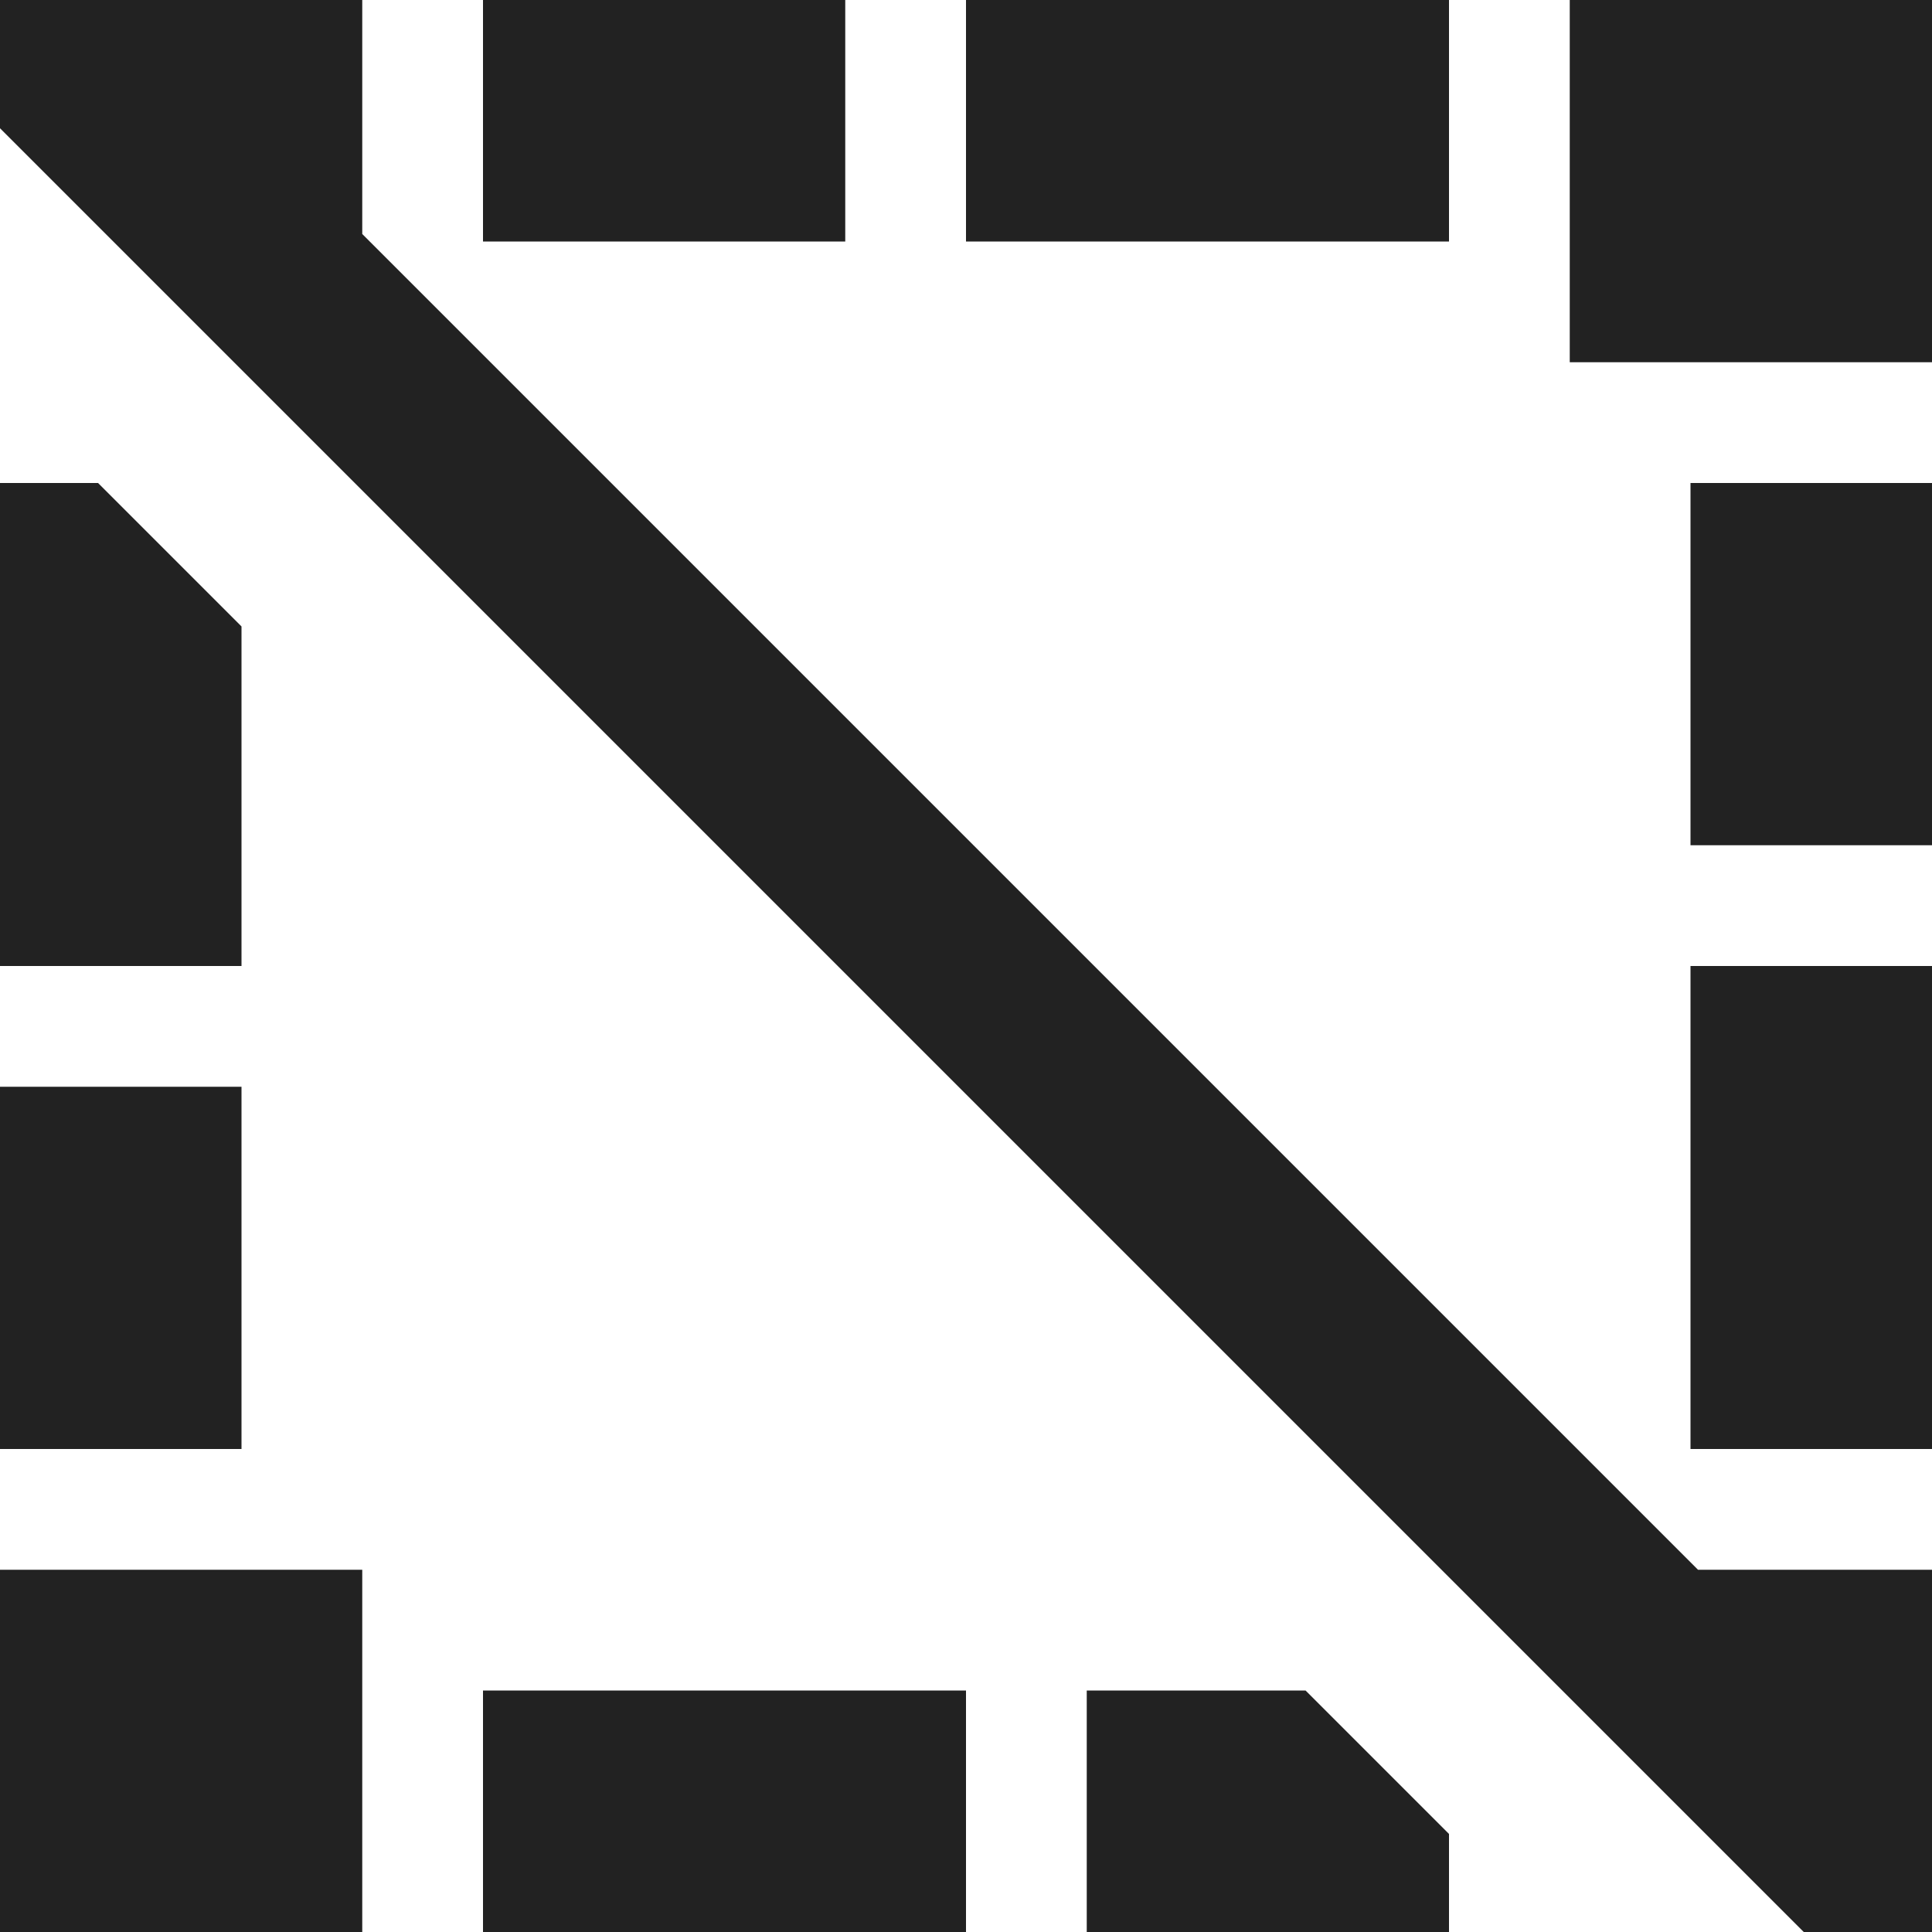 <?xml version="1.0" encoding="UTF-8"?>
<svg height="16px" viewBox="0 0 16 16" width="16px" xmlns="http://www.w3.org/2000/svg">
    <path d="m 0 0 v 1.062 l 14.938 14.938 h 1.062 v -3 h -1.938 l -11.062 -11.062 v -1.938 z m 4 0 v 2 h 3 v -2 z m 4 0 v 2 h 4 v -2 z m 5 0 v 3 h 3 v -3 z m -13 4 v 4 h 2 v -2.812 l -1.188 -1.188 z m 14 0 v 3 h 2 v -3 z m 0 4 v 4 h 2 v -4 z m -14 1 v 3 h 2 v -3 z m 0 4 v 3 h 3 v -3 z m 4 1 v 2 h 4 v -2 z m 5 0 v 2 h 3 v -0.812 l -1.188 -1.188 z m 0 0" fill="#222222"/>
</svg>
